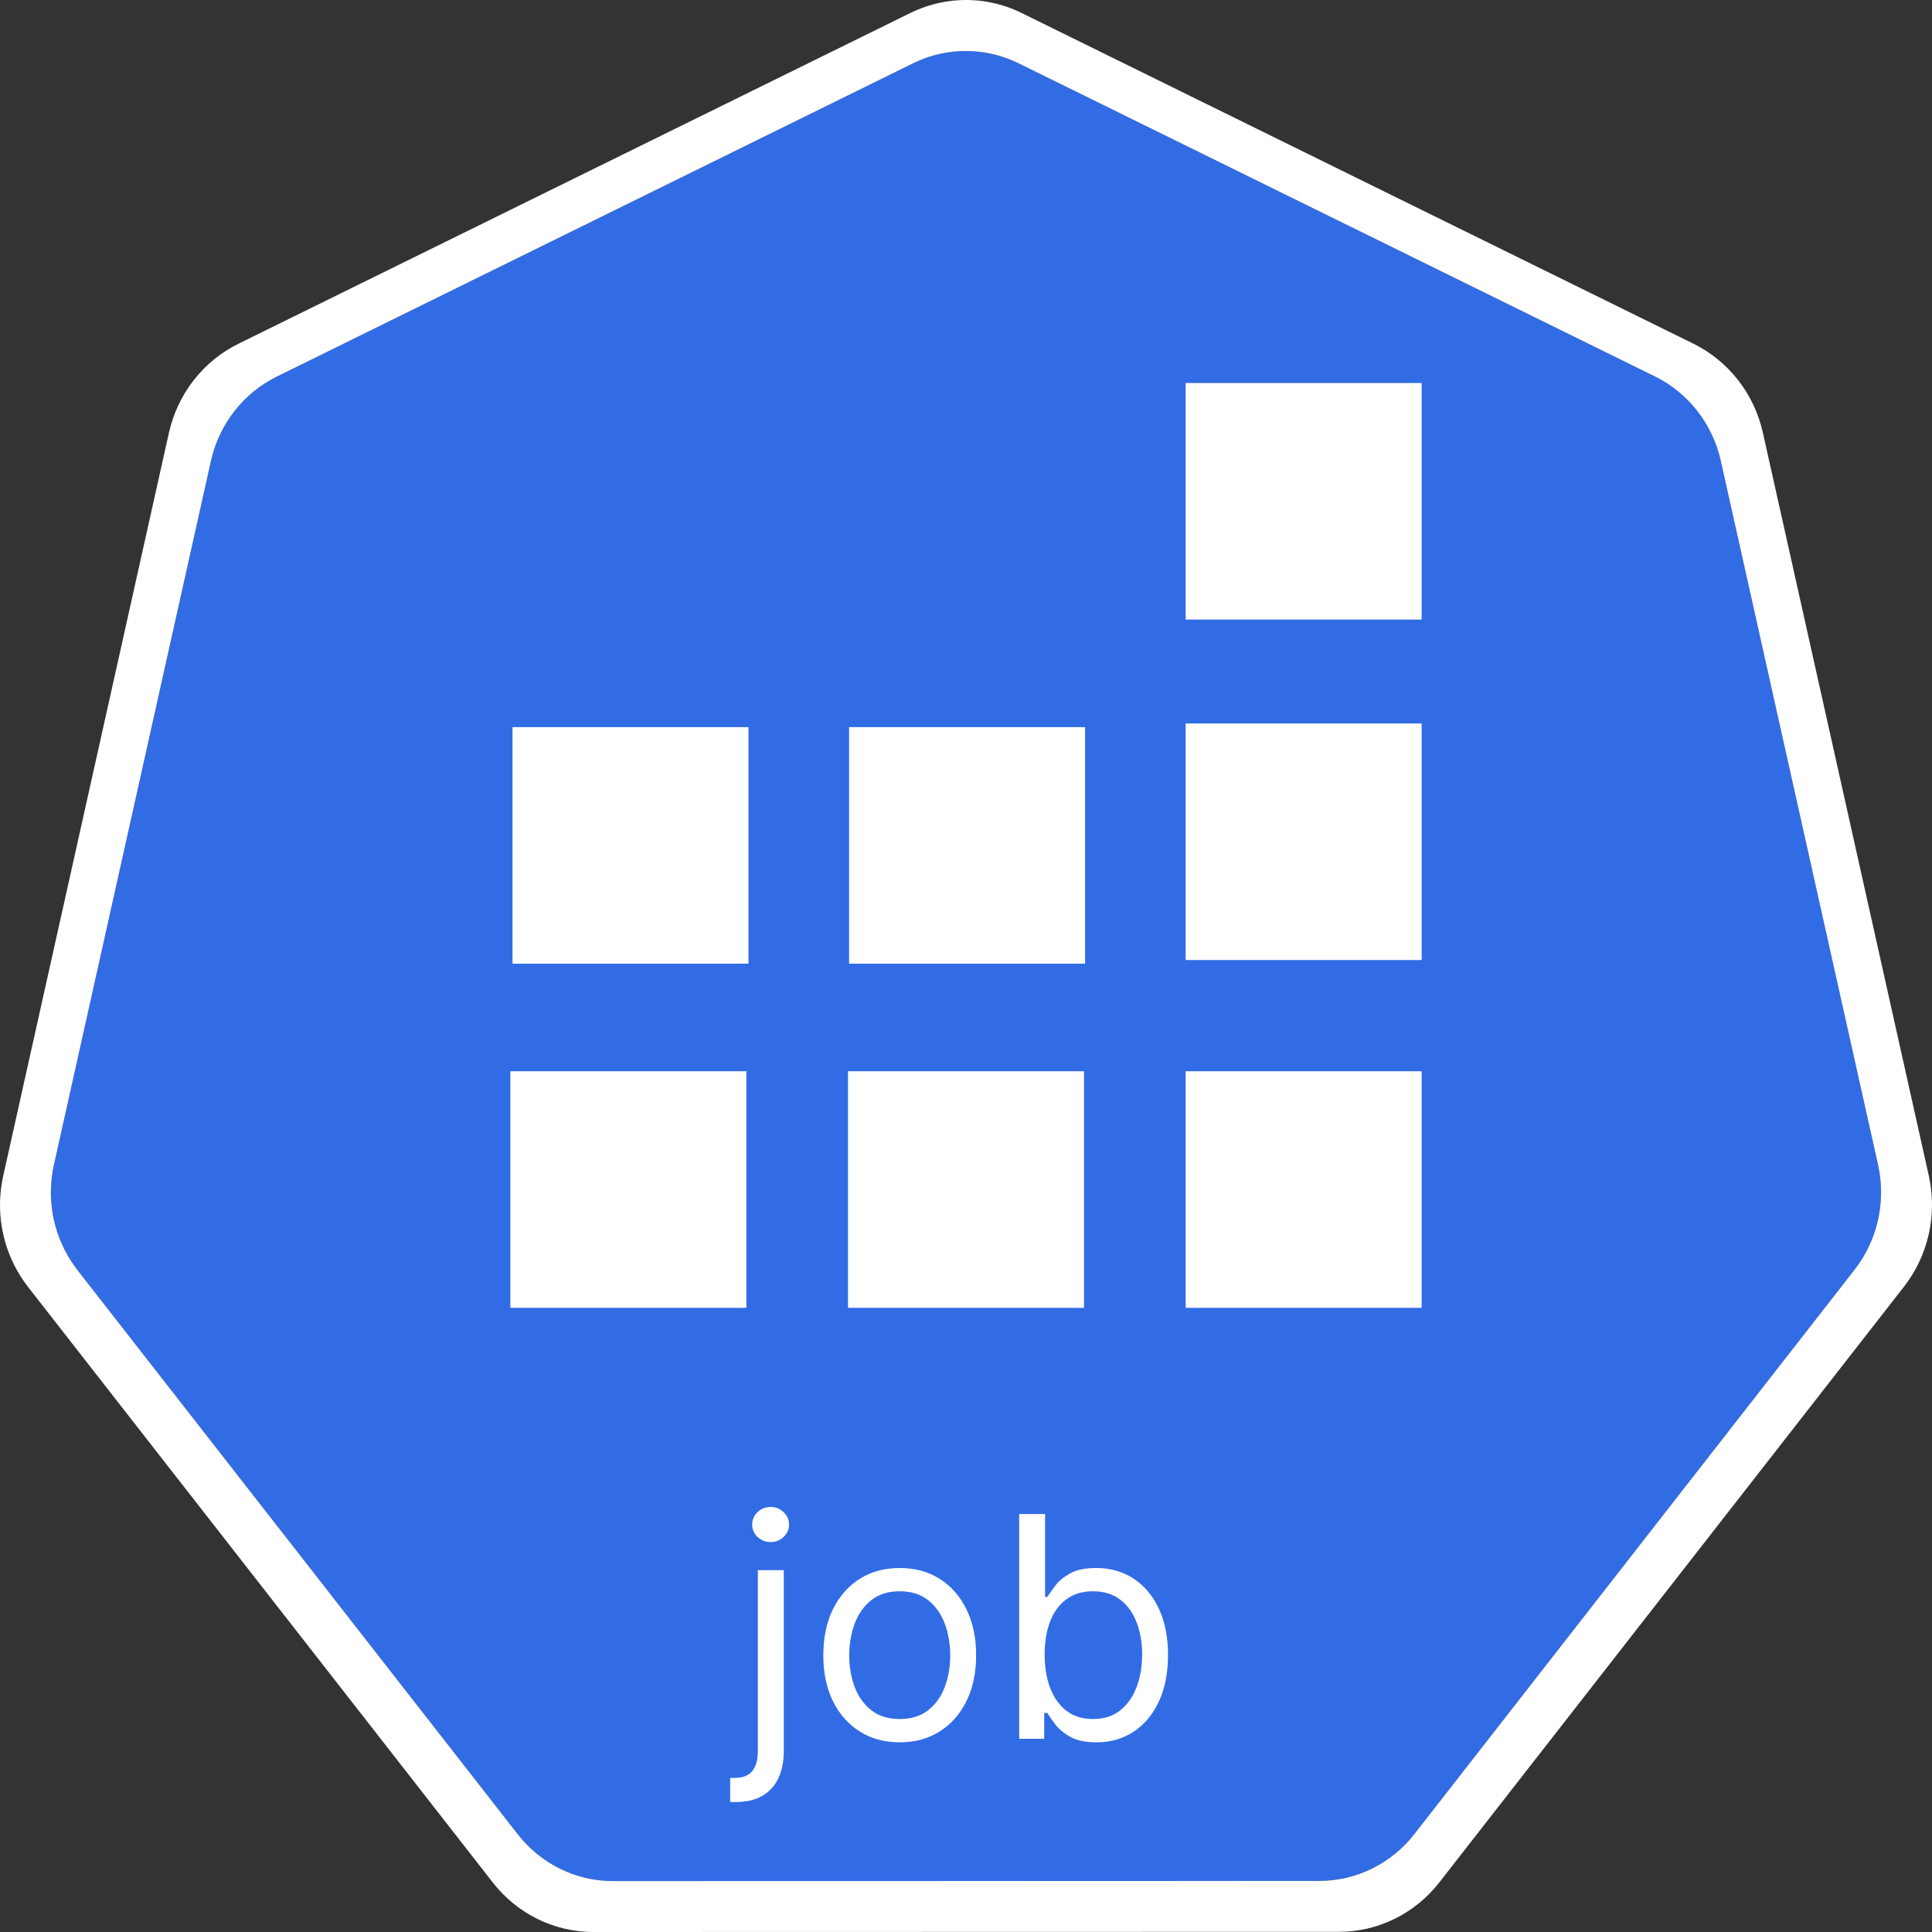 <svg width="100" height="100" viewBox="0 0 100 100" fill="none" xmlns="http://www.w3.org/2000/svg">
    <rect x="0" y="0" width="100" height="100" fill="#333333" stroke="none"/>
    <g clip-path="url(#clip0_148_716)">
        <path d="M49.671 2.647C48.834 2.69 48.013 2.904 47.258 3.276L14.325 19.493C13.473 19.912 12.723 20.523 12.134 21.279C11.544 22.035 11.128 22.917 10.917 23.859L2.793 60.286C2.605 61.125 2.584 61.995 2.731 62.842C2.878 63.69 3.19 64.499 3.648 65.221C3.759 65.398 3.878 65.569 4.006 65.734L26.8 94.942C27.39 95.698 28.14 96.308 28.992 96.727C29.844 97.146 30.778 97.364 31.724 97.364L68.279 97.355C69.225 97.356 70.159 97.139 71.011 96.72C71.863 96.302 72.612 95.692 73.203 94.937L95.989 65.725C96.58 64.969 96.996 64.086 97.206 63.143C97.417 62.2 97.417 61.221 97.207 60.277L89.069 23.851C88.859 22.908 88.443 22.026 87.853 21.27C87.263 20.514 86.514 19.904 85.662 19.484L52.725 3.276C51.774 2.808 50.724 2.592 49.671 2.647Z"
              fill="#326CE5"/>
        <path d="M49.653 0.009C48.77 0.057 47.906 0.284 47.109 0.677L12.34 17.793C11.44 18.235 10.65 18.88 10.027 19.678C9.404 20.476 8.966 21.407 8.743 22.402L0.168 60.856C-0.031 61.742 -0.053 62.661 0.101 63.556C0.256 64.451 0.585 65.306 1.069 66.069C1.187 66.255 1.313 66.434 1.448 66.607L25.511 97.443C26.134 98.241 26.924 98.885 27.824 99.328C28.724 99.77 29.71 100 30.708 100L69.298 99.991C70.296 99.992 71.281 99.763 72.181 99.321C73.081 98.879 73.872 98.236 74.495 97.439L98.549 66.599C99.172 65.801 99.611 64.87 99.833 63.875C100.055 62.88 100.056 61.847 99.834 60.852L91.246 22.394C91.023 21.399 90.584 20.469 89.961 19.672C89.338 18.874 88.548 18.231 87.649 17.788L52.88 0.673C51.876 0.179 50.766 -0.05 49.653 0.009ZM49.67 2.648C50.724 2.593 51.774 2.81 52.724 3.277L85.661 19.485C86.513 19.905 87.262 20.515 87.852 21.271C88.442 22.027 88.858 22.909 89.068 23.852L97.206 60.279C97.416 61.222 97.416 62.202 97.206 63.145C96.995 64.088 96.579 64.97 95.988 65.726L73.202 94.939C72.612 95.694 71.862 96.303 71.01 96.722C70.158 97.14 69.224 97.357 68.278 97.357L31.723 97.365C30.777 97.365 29.843 97.148 28.991 96.728C28.139 96.309 27.39 95.699 26.8 94.943L4.005 65.735C3.877 65.57 3.758 65.399 3.647 65.223C3.189 64.5 2.877 63.691 2.73 62.844C2.583 61.996 2.604 61.127 2.792 60.288L10.917 23.861C11.127 22.918 11.543 22.036 12.133 21.28C12.723 20.524 13.472 19.914 14.324 19.494L47.257 3.278C48.012 2.906 48.833 2.692 49.67 2.648L49.67 2.648Z"
              fill="white"/>
        <path d="M39.227 81.273H40.568V90.636C40.568 91.174 40.475 91.64 40.29 92.034C40.108 92.428 39.831 92.733 39.46 92.949C39.093 93.165 38.629 93.273 38.068 93.273C38.023 93.273 37.977 93.273 37.932 93.273C37.886 93.273 37.841 93.273 37.795 93.273V92.023C37.841 92.023 37.883 92.023 37.92 92.023C37.958 92.023 38 92.023 38.045 92.023C38.455 92.023 38.754 91.901 38.943 91.659C39.133 91.421 39.227 91.079 39.227 90.636V81.273ZM39.886 79.818C39.625 79.818 39.4 79.729 39.21 79.551C39.025 79.373 38.932 79.159 38.932 78.909C38.932 78.659 39.025 78.445 39.21 78.267C39.4 78.089 39.625 78 39.886 78C40.148 78 40.371 78.089 40.557 78.267C40.746 78.445 40.841 78.659 40.841 78.909C40.841 79.159 40.746 79.373 40.557 79.551C40.371 79.729 40.148 79.818 39.886 79.818ZM46.57 90.182C45.782 90.182 45.09 89.994 44.496 89.619C43.905 89.244 43.443 88.72 43.109 88.046C42.78 87.371 42.615 86.583 42.615 85.682C42.615 84.773 42.78 83.979 43.109 83.301C43.443 82.623 43.905 82.097 44.496 81.722C45.09 81.347 45.782 81.159 46.57 81.159C47.358 81.159 48.047 81.347 48.638 81.722C49.233 82.097 49.695 82.623 50.024 83.301C50.358 83.979 50.524 84.773 50.524 85.682C50.524 86.583 50.358 87.371 50.024 88.046C49.695 88.72 49.233 89.244 48.638 89.619C48.047 89.994 47.358 90.182 46.57 90.182ZM46.57 88.977C47.168 88.977 47.66 88.824 48.047 88.517C48.433 88.21 48.719 87.807 48.905 87.307C49.09 86.807 49.183 86.265 49.183 85.682C49.183 85.099 49.09 84.555 48.905 84.051C48.719 83.547 48.433 83.14 48.047 82.829C47.66 82.519 47.168 82.364 46.57 82.364C45.971 82.364 45.479 82.519 45.092 82.829C44.706 83.14 44.42 83.547 44.234 84.051C44.049 84.555 43.956 85.099 43.956 85.682C43.956 86.265 44.049 86.807 44.234 87.307C44.42 87.807 44.706 88.21 45.092 88.517C45.479 88.824 45.971 88.977 46.57 88.977ZM52.753 90V78.364H54.094V82.659H54.207C54.306 82.508 54.442 82.314 54.617 82.079C54.794 81.841 55.048 81.629 55.378 81.443C55.711 81.254 56.162 81.159 56.73 81.159C57.465 81.159 58.113 81.343 58.673 81.71C59.234 82.078 59.671 82.599 59.986 83.273C60.3 83.947 60.457 84.742 60.457 85.659C60.457 86.583 60.3 87.385 59.986 88.062C59.671 88.737 59.236 89.26 58.679 89.631C58.122 89.998 57.48 90.182 56.753 90.182C56.192 90.182 55.743 90.089 55.406 89.903C55.069 89.714 54.81 89.5 54.628 89.261C54.446 89.019 54.306 88.818 54.207 88.659H54.048V90H52.753ZM54.071 85.636C54.071 86.296 54.168 86.877 54.361 87.381C54.554 87.881 54.836 88.273 55.207 88.557C55.579 88.837 56.033 88.977 56.571 88.977C57.132 88.977 57.599 88.829 57.974 88.534C58.353 88.235 58.637 87.833 58.827 87.329C59.02 86.822 59.117 86.258 59.117 85.636C59.117 85.023 59.022 84.47 58.832 83.977C58.647 83.481 58.365 83.089 57.986 82.801C57.611 82.51 57.139 82.364 56.571 82.364C56.026 82.364 55.567 82.502 55.196 82.778C54.825 83.051 54.544 83.434 54.355 83.926C54.166 84.415 54.071 84.985 54.071 85.636Z"
              fill="white"/>
        <path d="M38.631 55.448H26.416V67.692H38.631V55.448Z" fill="white"/>
        <path d="M56.107 55.448H43.893V67.692H56.107V55.448Z" fill="white"/>
        <path d="M73.584 55.448H61.369V67.692H73.584V55.448Z" fill="white"/>
        <path d="M73.584 37.448H61.369V49.691H73.584V37.448Z" fill="white"/>
        <path d="M56.163 37.637H43.948V49.88H56.163V37.637Z" fill="white"/>
        <path d="M38.742 37.637H26.527V49.88H38.742V37.637Z" fill="white"/>
        <path d="M73.584 19.825H61.369V32.068H73.584V19.825Z" fill="white"/>
    </g>
    <defs>
        <clipPath id="clip0_148_716">
            <rect width="100" height="100" fill="white"/>
        </clipPath>
    </defs>
</svg>
